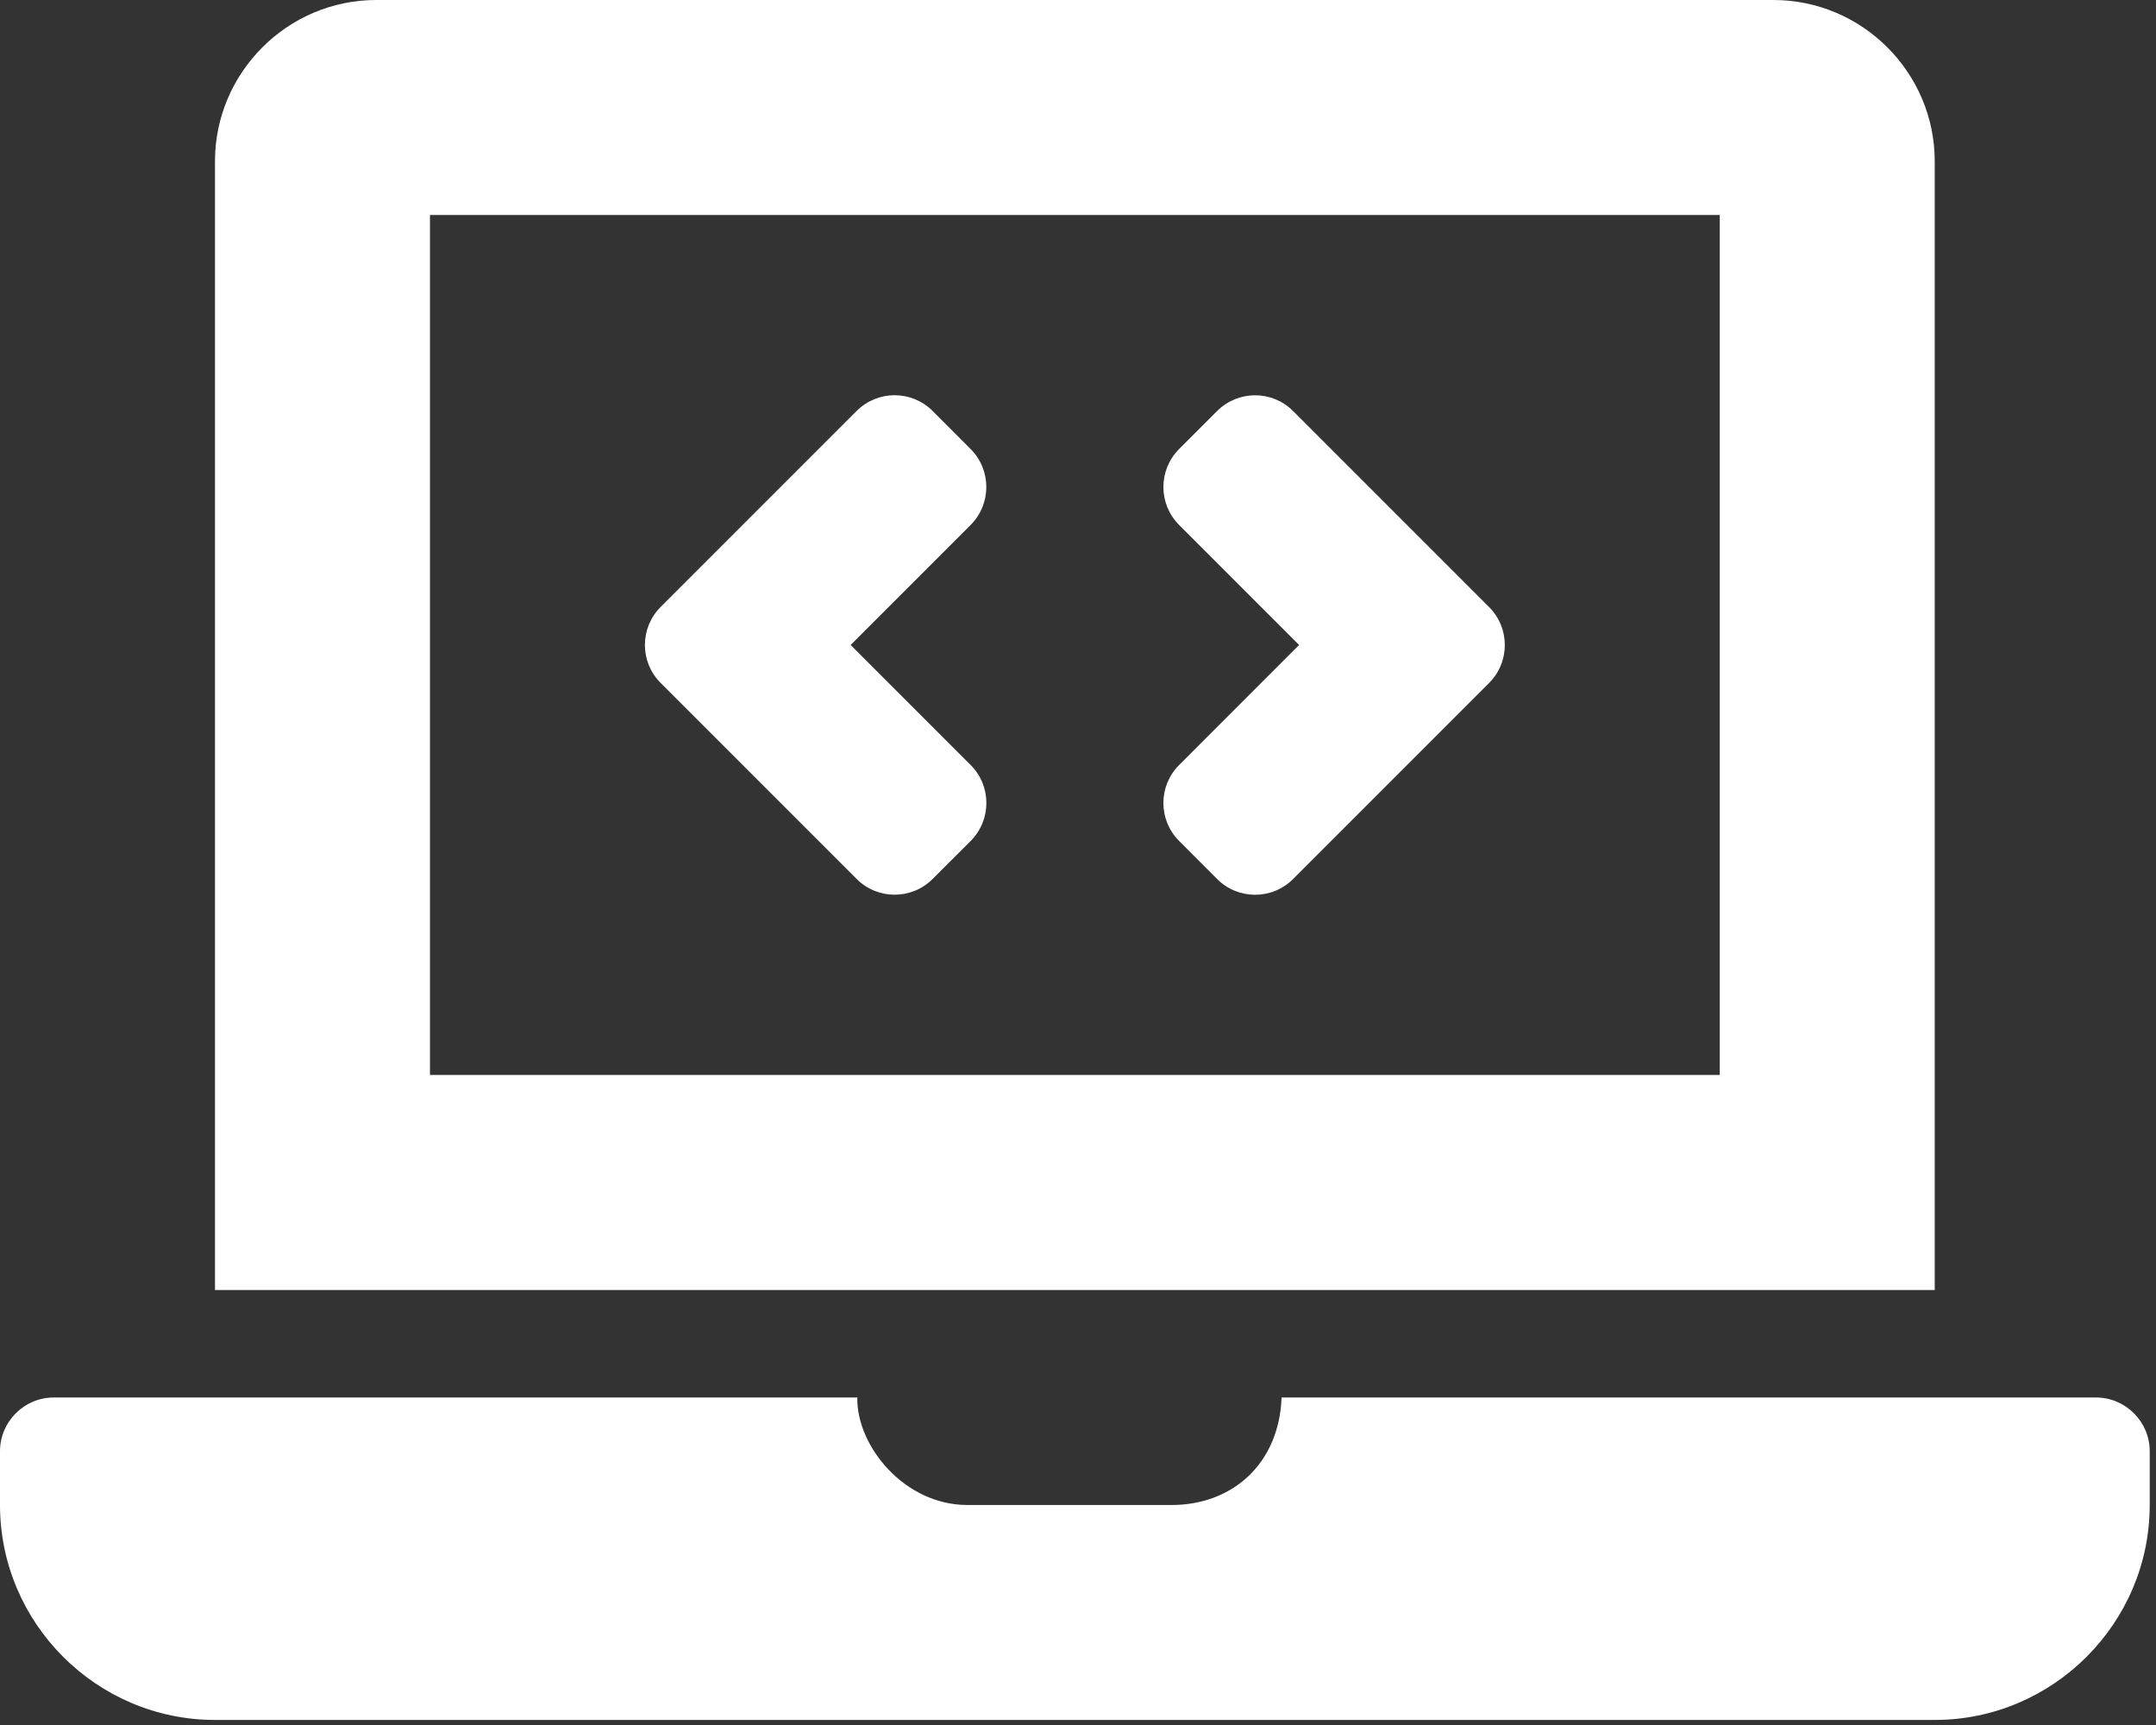<svg width="35" height="28" viewBox="0 0 35 28" fill="none" xmlns="http://www.w3.org/2000/svg">
<rect x="0" y="0" width="35" height="28" fill="#333333" stroke="none"/>
<g id="&#240;&#159;&#166;&#134; icon &#34;Laptop Code&#34;">
<path id="Vector" d="M13.906 14.267C14.247 14.608 14.8 14.608 15.14 14.267L15.757 13.651C16.098 13.31 16.098 12.757 15.757 12.417L13.809 10.469L15.756 8.522C16.097 8.181 16.097 7.628 15.756 7.288L15.14 6.671C14.799 6.33 14.247 6.33 13.906 6.671L10.725 9.852C10.384 10.193 10.384 10.745 10.725 11.086L13.906 14.267ZM19.142 13.651L19.758 14.268C20.099 14.609 20.651 14.609 20.992 14.268L24.173 11.087C24.514 10.746 24.514 10.194 24.173 9.853L20.992 6.672C20.651 6.331 20.099 6.331 19.758 6.672L19.142 7.288C18.801 7.629 18.801 8.181 19.142 8.522L21.089 10.469L19.142 12.417C18.801 12.758 18.801 13.31 19.142 13.651ZM34.026 22.684H20.805C20.764 23.764 20.003 24.429 19.019 24.429H15.704C14.685 24.429 13.904 23.476 13.917 22.684H0.872C0.393 22.684 0 23.076 0 23.556V24.429C0 26.348 1.57 27.918 3.49 27.918H31.408C33.328 27.918 34.898 26.348 34.898 24.429V23.556C34.898 23.076 34.505 22.684 34.026 22.684ZM31.408 2.617C31.408 1.178 30.23 0 28.791 0H6.107C4.668 0 3.49 1.178 3.49 2.617V20.939H31.408V2.617ZM27.918 17.449H6.98V3.49H27.918V17.449Z" fill="white"/>
</g>
</svg>
